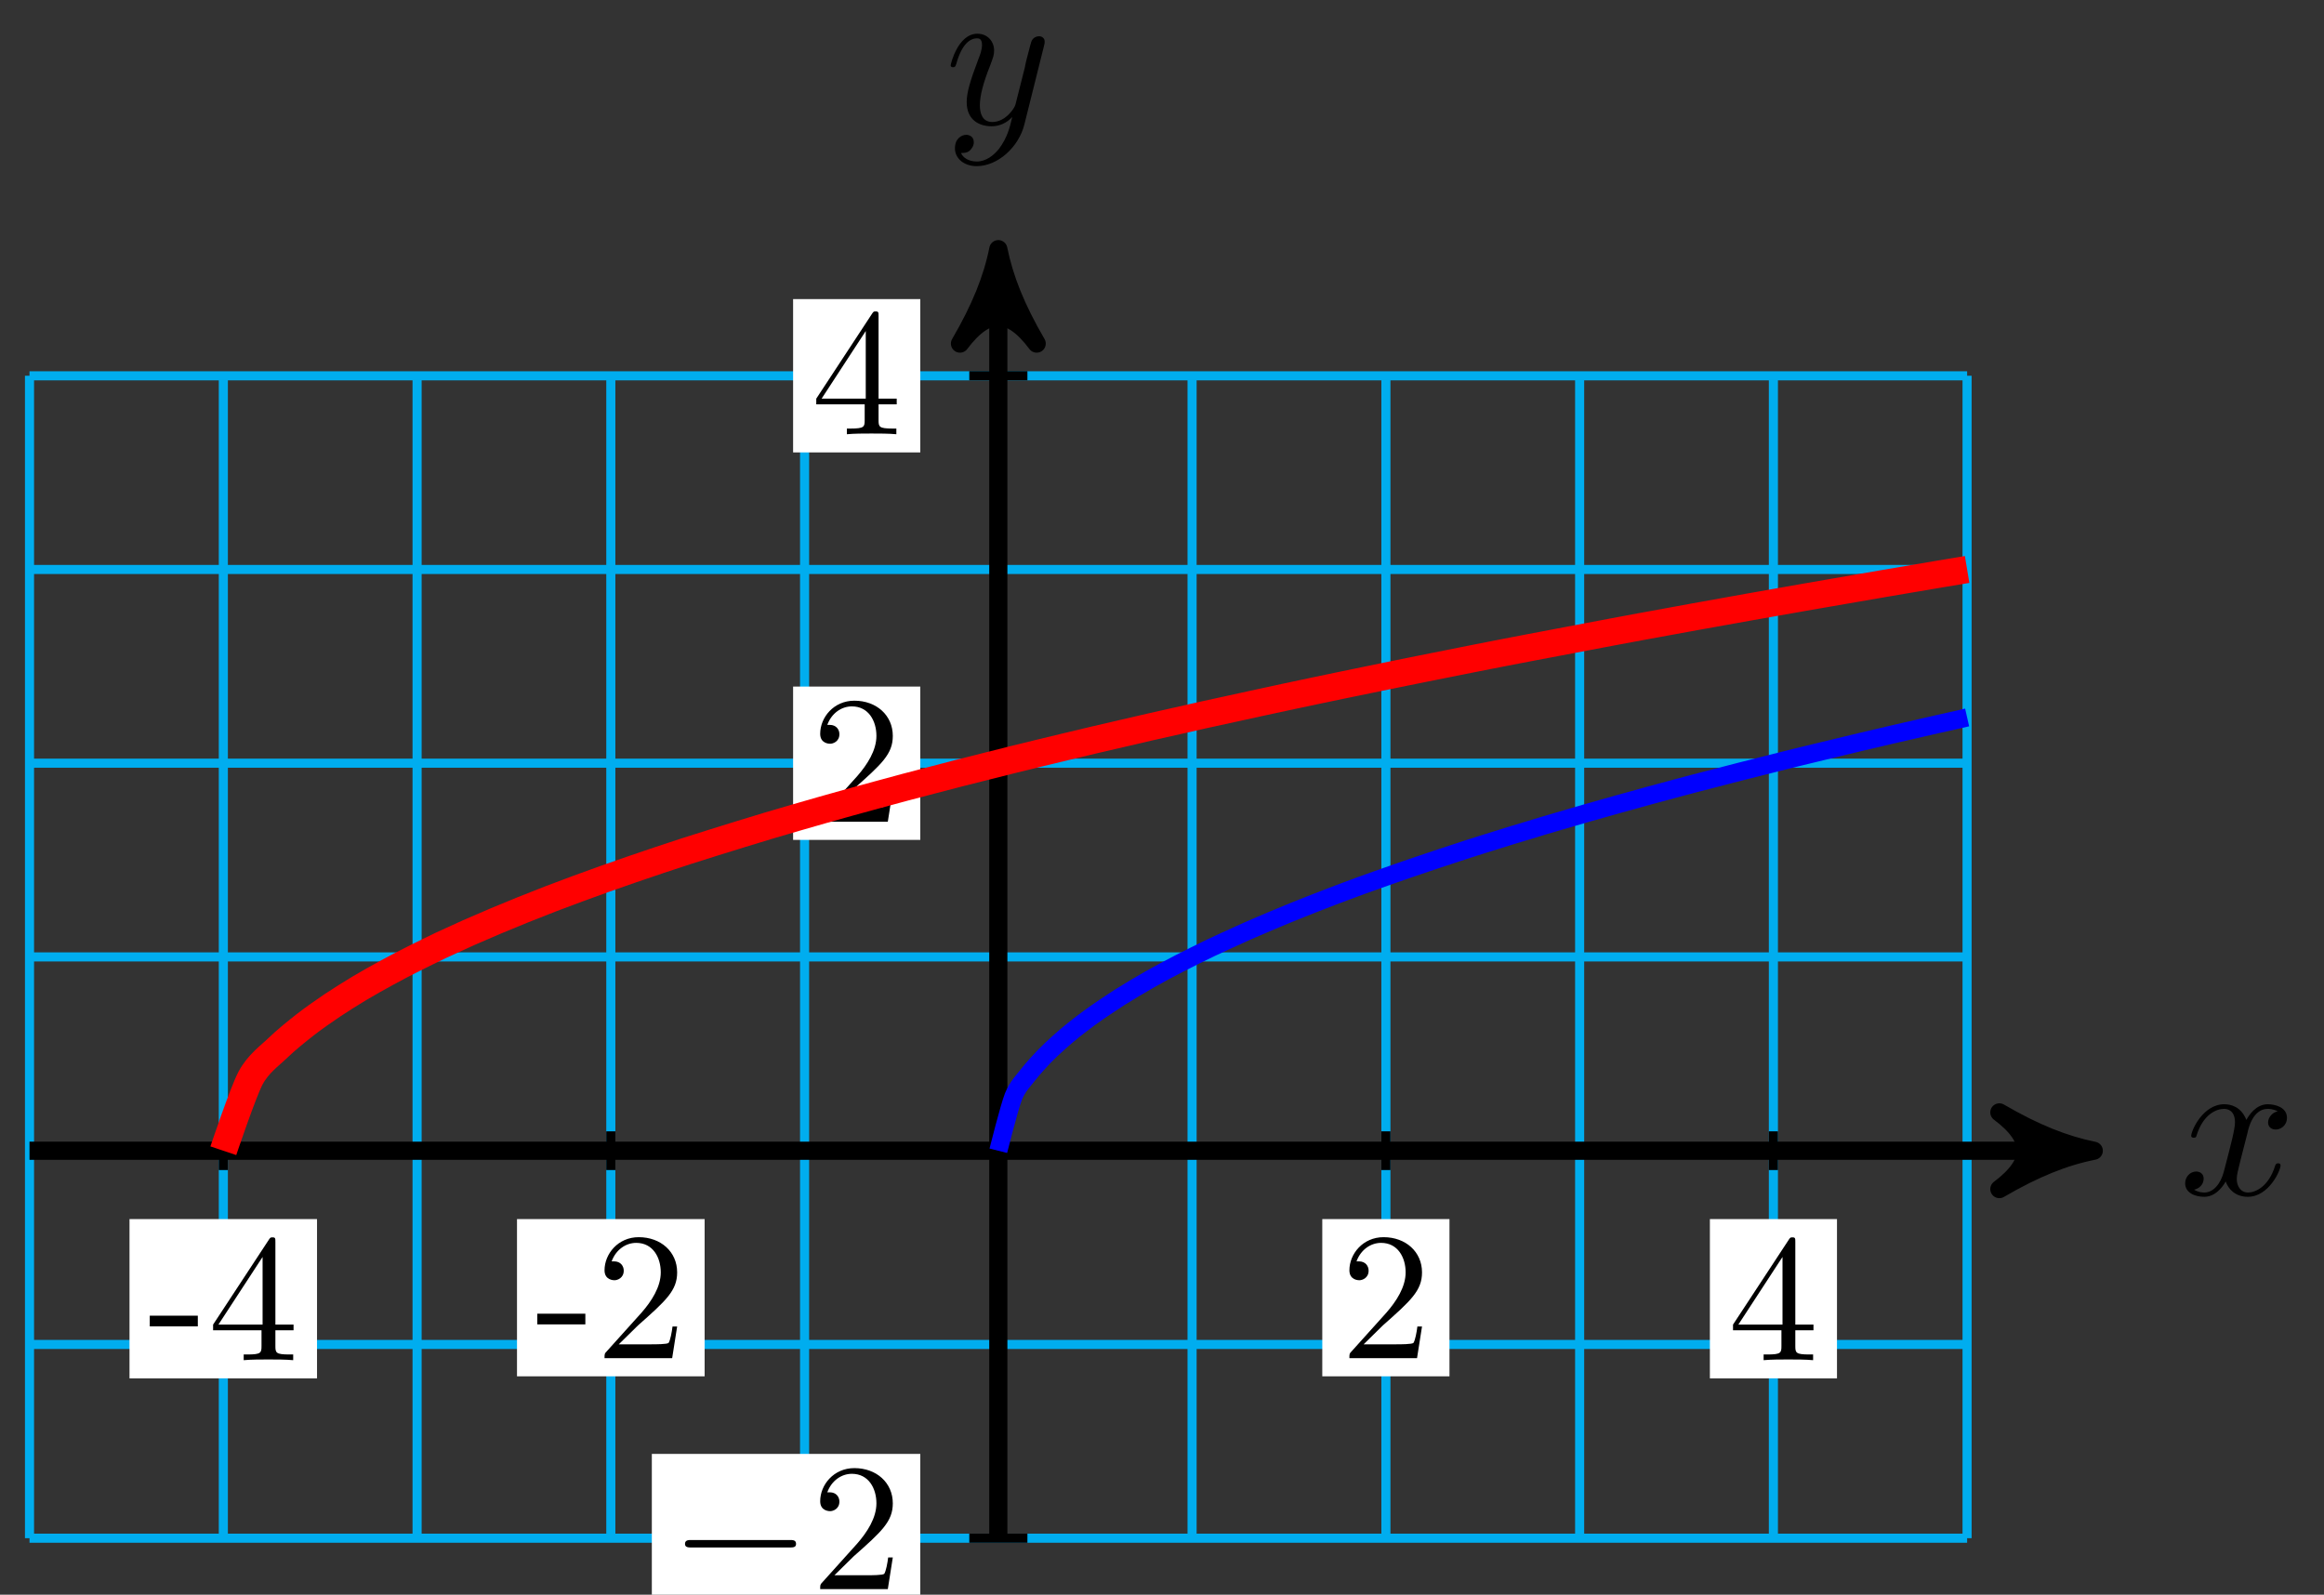 <?xml version="1.0" encoding="UTF-8"?>
<svg xmlns="http://www.w3.org/2000/svg" xmlns:xlink="http://www.w3.org/1999/xlink" width="102pt" height="70pt" viewBox="0 0 102 70" version="1.1">
<rect x="0" y="0" width="102" height="70" fill="#333333" stroke="none"/>
<defs>
<g>
<symbol overflow="visible" id="glyph0-0">
<path style="stroke:none;" d=""/>
</symbol>
<symbol overflow="visible" id="glyph0-1">
<path style="stroke:none;" d="M 3 -2.703 C 3.047 -2.938 3.25 -3.766 3.891 -3.766 C 3.922 -3.766 4.141 -3.766 4.328 -3.656 C 4.078 -3.609 3.906 -3.375 3.906 -3.172 C 3.906 -3.016 4 -2.859 4.25 -2.859 C 4.438 -2.859 4.734 -3.016 4.734 -3.375 C 4.734 -3.844 4.203 -3.969 3.891 -3.969 C 3.375 -3.969 3.062 -3.484 2.953 -3.281 C 2.719 -3.875 2.25 -3.969 1.984 -3.969 C 1.047 -3.969 0.531 -2.812 0.531 -2.578 C 0.531 -2.5 0.625 -2.5 0.641 -2.5 C 0.719 -2.5 0.75 -2.516 0.766 -2.594 C 1.062 -3.547 1.656 -3.766 1.969 -3.766 C 2.141 -3.766 2.453 -3.688 2.453 -3.172 C 2.453 -2.891 2.297 -2.281 1.969 -1.031 C 1.828 -0.469 1.5 -0.094 1.109 -0.094 C 1.062 -0.094 0.859 -0.094 0.656 -0.219 C 0.891 -0.266 1.078 -0.453 1.078 -0.703 C 1.078 -0.938 0.891 -1.016 0.75 -1.016 C 0.484 -1.016 0.266 -0.781 0.266 -0.5 C 0.266 -0.078 0.703 0.094 1.109 0.094 C 1.688 0.094 2.016 -0.531 2.047 -0.578 C 2.156 -0.25 2.469 0.094 3.016 0.094 C 3.938 0.094 4.453 -1.062 4.453 -1.281 C 4.453 -1.375 4.375 -1.375 4.344 -1.375 C 4.266 -1.375 4.25 -1.344 4.219 -1.281 C 3.922 -0.312 3.312 -0.094 3.031 -0.094 C 2.688 -0.094 2.531 -0.391 2.531 -0.688 C 2.531 -0.891 2.594 -1.078 2.688 -1.484 Z M 3 -2.703 "/>
</symbol>
<symbol overflow="visible" id="glyph0-2">
<path style="stroke:none;" d="M 4.359 -3.422 C 4.391 -3.547 4.391 -3.562 4.391 -3.625 C 4.391 -3.781 4.266 -3.859 4.141 -3.859 C 4.047 -3.859 3.906 -3.812 3.828 -3.672 C 3.797 -3.625 3.734 -3.359 3.688 -3.188 C 3.625 -2.953 3.562 -2.719 3.516 -2.469 L 3.109 -0.859 C 3.078 -0.719 2.688 -0.094 2.094 -0.094 C 1.641 -0.094 1.547 -0.5 1.547 -0.828 C 1.547 -1.234 1.688 -1.797 2 -2.578 C 2.141 -2.953 2.172 -3.047 2.172 -3.234 C 2.172 -3.625 1.891 -3.969 1.438 -3.969 C 0.594 -3.969 0.266 -2.656 0.266 -2.578 C 0.266 -2.5 0.344 -2.5 0.375 -2.5 C 0.453 -2.5 0.469 -2.516 0.516 -2.656 C 0.75 -3.5 1.109 -3.766 1.422 -3.766 C 1.484 -3.766 1.641 -3.766 1.641 -3.484 C 1.641 -3.25 1.547 -3.016 1.484 -2.859 C 1.125 -1.906 0.969 -1.391 0.969 -0.969 C 0.969 -0.172 1.531 0.094 2.062 0.094 C 2.406 0.094 2.719 -0.047 2.969 -0.312 C 2.859 0.156 2.75 0.594 2.391 1.078 C 2.156 1.375 1.812 1.641 1.406 1.641 C 1.281 1.641 0.875 1.609 0.719 1.266 C 0.859 1.266 0.984 1.266 1.109 1.156 C 1.188 1.078 1.281 0.953 1.281 0.797 C 1.281 0.516 1.047 0.469 0.953 0.469 C 0.75 0.469 0.453 0.625 0.453 1.062 C 0.453 1.5 0.844 1.844 1.406 1.844 C 2.328 1.844 3.25 1.016 3.5 0.016 Z M 4.359 -3.422 "/>
</symbol>
<symbol overflow="visible" id="glyph1-0">
<path style="stroke:none;" d=""/>
</symbol>
<symbol overflow="visible" id="glyph1-1">
<path style="stroke:none;" d="M 2.203 -1.484 L 2.203 -1.953 L 0.094 -1.953 L 0.094 -1.484 Z M 2.203 -1.484 "/>
</symbol>
<symbol overflow="visible" id="glyph1-2">
<path style="stroke:none;" d="M 3.75 -1.312 L 3.75 -1.562 L 2.953 -1.562 L 2.953 -5.188 C 2.953 -5.344 2.953 -5.391 2.828 -5.391 C 2.75 -5.391 2.734 -5.391 2.672 -5.297 L 0.219 -1.562 L 0.219 -1.312 L 2.344 -1.312 L 2.344 -0.625 C 2.344 -0.328 2.328 -0.25 1.734 -0.25 L 1.562 -0.25 L 1.562 0 C 1.891 -0.031 2.312 -0.031 2.641 -0.031 C 2.984 -0.031 3.406 -0.031 3.734 0 L 3.734 -0.25 L 3.562 -0.25 C 2.969 -0.25 2.953 -0.328 2.953 -0.625 L 2.953 -1.312 Z M 2.391 -1.562 L 0.453 -1.562 L 2.391 -4.531 Z M 2.391 -1.562 "/>
</symbol>
<symbol overflow="visible" id="glyph1-3">
<path style="stroke:none;" d="M 3.578 -1.391 L 3.375 -1.391 C 3.344 -1.141 3.281 -0.797 3.203 -0.672 C 3.141 -0.609 2.625 -0.609 2.453 -0.609 L 1.016 -0.609 L 1.859 -1.438 C 3.094 -2.531 3.578 -2.969 3.578 -3.766 C 3.578 -4.672 2.859 -5.312 1.891 -5.312 C 0.984 -5.312 0.391 -4.578 0.391 -3.859 C 0.391 -3.422 0.797 -3.422 0.828 -3.422 C 0.953 -3.422 1.234 -3.516 1.234 -3.844 C 1.234 -4.047 1.094 -4.25 0.812 -4.25 C 0.75 -4.25 0.734 -4.25 0.703 -4.25 C 0.891 -4.766 1.328 -5.062 1.781 -5.062 C 2.516 -5.062 2.859 -4.422 2.859 -3.766 C 2.859 -3.125 2.453 -2.5 2.016 -2 L 0.484 -0.297 C 0.391 -0.203 0.391 -0.188 0.391 0 L 3.359 0 Z M 3.578 -1.391 "/>
</symbol>
<symbol overflow="visible" id="glyph2-0">
<path style="stroke:none;" d=""/>
</symbol>
<symbol overflow="visible" id="glyph2-1">
<path style="stroke:none;" d="M 5.25 -1.828 C 5.391 -1.828 5.531 -1.828 5.531 -1.984 C 5.531 -2.156 5.391 -2.156 5.25 -2.156 L 0.938 -2.156 C 0.812 -2.156 0.656 -2.156 0.656 -1.984 C 0.656 -1.828 0.812 -1.828 0.938 -1.828 Z M 5.25 -1.828 "/>
</symbol>
<symbol overflow="visible" id="glyph3-0">
<path style="stroke:none;" d=""/>
</symbol>
<symbol overflow="visible" id="glyph3-1">
<path style="stroke:none;" d="M 1.016 -0.609 L 1.859 -1.438 C 3.094 -2.531 3.578 -2.969 3.578 -3.766 C 3.578 -4.672 2.859 -5.312 1.891 -5.312 C 0.984 -5.312 0.391 -4.578 0.391 -3.859 C 0.391 -3.422 0.797 -3.422 0.828 -3.422 C 0.953 -3.422 1.234 -3.516 1.234 -3.844 C 1.234 -4.047 1.094 -4.25 0.812 -4.25 C 0.75 -4.25 0.734 -4.25 0.703 -4.25 C 0.891 -4.766 1.328 -5.062 1.781 -5.062 C 2.516 -5.062 2.859 -4.422 2.859 -3.766 C 2.859 -3.125 2.453 -2.5 2.016 -2 L 0.484 -0.297 C 0.391 -0.203 0.391 -0.188 0.391 0 L 3.359 0 L 3.578 -1.391 L 3.375 -1.391 C 3.344 -1.141 3.281 -0.797 3.203 -0.672 C 3.141 -0.609 2.625 -0.609 2.453 -0.609 Z M 1.016 -0.609 "/>
</symbol>
<symbol overflow="visible" id="glyph3-2">
<path style="stroke:none;" d="M 2.344 -1.312 L 2.344 -0.625 C 2.344 -0.328 2.328 -0.25 1.734 -0.25 L 1.562 -0.25 L 1.562 0 C 1.891 -0.031 2.312 -0.031 2.641 -0.031 C 2.984 -0.031 3.406 -0.031 3.734 0 L 3.734 -0.25 L 3.562 -0.25 C 2.969 -0.25 2.953 -0.328 2.953 -0.625 L 2.953 -1.312 L 3.75 -1.312 L 3.75 -1.562 L 2.953 -1.562 L 2.953 -5.188 C 2.953 -5.344 2.953 -5.391 2.828 -5.391 C 2.75 -5.391 2.734 -5.391 2.672 -5.297 L 0.219 -1.562 L 0.219 -1.312 Z M 2.391 -1.562 L 0.453 -1.562 L 2.391 -4.531 Z M 2.391 -1.562 "/>
</symbol>
</g>
</defs>
<g id="surface1">
<path style="fill:none;stroke-width:0.399;stroke-linecap:butt;stroke-linejoin:miter;stroke:rgb(0%,67.839%,93.729%);stroke-opacity:1;stroke-miterlimit:10;" d="M -42.522 -17.009 L 42.52 -17.009 M -42.522 -8.505 L 42.52 -8.505 M -42.522 -0.002 L 42.52 -0.002 M -42.522 8.506 L 42.52 8.506 M -42.522 17.01 L 42.52 17.01 M -42.522 25.513 L 42.52 25.513 M -42.522 34.013 L 42.52 34.013 M -42.522 -17.009 L -42.522 34.017 M -34.015 -17.009 L -34.015 34.017 M -25.511 -17.009 L -25.511 34.017 M -17.008 -17.009 L -17.008 34.017 M -8.504 -17.009 L -8.504 34.017 M -0.001 -17.009 L -0.001 34.017 M 8.503 -17.009 L 8.503 34.017 M 17.01 -17.009 L 17.01 34.017 M 25.513 -17.009 L 25.513 34.017 M 34.017 -17.009 L 34.017 34.017 M 42.517 -17.009 L 42.517 34.017 " transform="matrix(1,0,0,-1,43.817,50.51)"/>
<path style="fill:none;stroke-width:0.797;stroke-linecap:butt;stroke-linejoin:miter;stroke:rgb(0%,0%,0%);stroke-opacity:1;stroke-miterlimit:10;" d="M -42.522 -0.002 L 47.04 -0.002 " transform="matrix(1,0,0,-1,43.817,50.51)"/>
<path style="fill-rule:nonzero;fill:rgb(0%,0%,0%);fill-opacity:1;stroke-width:0.797;stroke-linecap:butt;stroke-linejoin:round;stroke:rgb(0%,0%,0%);stroke-opacity:1;stroke-miterlimit:10;" d="M 1.036 -0.002 C -0.261 0.26 -1.554 0.776 -3.108 1.682 C -1.554 0.518 -1.554 -0.517 -3.108 -1.685 C -1.554 -0.779 -0.261 -0.259 1.036 -0.002 Z M 1.036 -0.002 " transform="matrix(1,0,0,-1,90.859,50.51)"/>
<g style="fill:rgb(0%,0%,0%);fill-opacity:1;">
  <use xlink:href="#glyph0-1" x="95.64" y="52.44"/>
</g>
<path style="fill:none;stroke-width:0.797;stroke-linecap:butt;stroke-linejoin:miter;stroke:rgb(0%,0%,0%);stroke-opacity:1;stroke-miterlimit:10;" d="M -0.001 -17.009 L -0.001 38.536 " transform="matrix(1,0,0,-1,43.817,50.51)"/>
<path style="fill-rule:nonzero;fill:rgb(0%,0%,0%);fill-opacity:1;stroke-width:0.797;stroke-linecap:butt;stroke-linejoin:round;stroke:rgb(0%,0%,0%);stroke-opacity:1;stroke-miterlimit:10;" d="M 1.037 0.001 C -0.26 0.259 -1.553 0.778 -3.108 1.684 C -1.553 0.516 -1.553 -0.519 -3.108 -1.683 C -1.553 -0.776 -0.26 -0.261 1.037 0.001 Z M 1.037 0.001 " transform="matrix(0,-1,-1,0,43.817,11.974)"/>
<g style="fill:rgb(0%,0%,0%);fill-opacity:1;">
  <use xlink:href="#glyph0-2" x="41.459" y="5.449"/>
</g>
<path style="fill:none;stroke-width:0.399;stroke-linecap:butt;stroke-linejoin:miter;stroke:rgb(0%,0%,0%);stroke-opacity:1;stroke-miterlimit:10;" d="M -34.015 0.85 L -34.015 -0.849 " transform="matrix(1,0,0,-1,43.817,50.51)"/>
<path style=" stroke:none;fill-rule:nonzero;fill:rgb(100%,100%,100%);fill-opacity:1;" d="M 13.914 53.512 L 5.684 53.512 L 5.684 60.504 L 13.914 60.504 Z M 13.914 53.512 "/>
<g style="fill:rgb(0%,0%,0%);fill-opacity:1;">
  <use xlink:href="#glyph1-1" x="6.479" y="59.705"/>
  <use xlink:href="#glyph1-2" x="9.134" y="59.705"/>
</g>
<path style="fill:none;stroke-width:0.399;stroke-linecap:butt;stroke-linejoin:miter;stroke:rgb(0%,0%,0%);stroke-opacity:1;stroke-miterlimit:10;" d="M 34.017 0.85 L 34.017 -0.849 " transform="matrix(1,0,0,-1,43.817,50.51)"/>
<path style=" stroke:none;fill-rule:nonzero;fill:rgb(100%,100%,100%);fill-opacity:1;" d="M 80.625 53.512 L 75.047 53.512 L 75.047 60.504 L 80.625 60.504 Z M 80.625 53.512 "/>
<g style="fill:rgb(0%,0%,0%);fill-opacity:1;">
  <use xlink:href="#glyph1-2" x="75.843" y="59.705"/>
</g>
<path style="fill:none;stroke-width:0.399;stroke-linecap:butt;stroke-linejoin:miter;stroke:rgb(0%,0%,0%);stroke-opacity:1;stroke-miterlimit:10;" d="M -17.008 0.85 L -17.008 -0.849 " transform="matrix(1,0,0,-1,43.817,50.51)"/>
<path style=" stroke:none;fill-rule:nonzero;fill:rgb(100%,100%,100%);fill-opacity:1;" d="M 30.926 53.512 L 22.691 53.512 L 22.691 60.414 L 30.926 60.414 Z M 30.926 53.512 "/>
<g style="fill:rgb(0%,0%,0%);fill-opacity:1;">
  <use xlink:href="#glyph1-1" x="23.488" y="59.618"/>
  <use xlink:href="#glyph1-3" x="26.142" y="59.618"/>
</g>
<path style="fill:none;stroke-width:0.399;stroke-linecap:butt;stroke-linejoin:miter;stroke:rgb(0%,0%,0%);stroke-opacity:1;stroke-miterlimit:10;" d="M 17.01 0.85 L 17.01 -0.849 " transform="matrix(1,0,0,-1,43.817,50.51)"/>
<path style=" stroke:none;fill-rule:nonzero;fill:rgb(100%,100%,100%);fill-opacity:1;" d="M 63.617 53.512 L 58.035 53.512 L 58.035 60.414 L 63.617 60.414 Z M 63.617 53.512 "/>
<g style="fill:rgb(0%,0%,0%);fill-opacity:1;">
  <use xlink:href="#glyph1-3" x="58.834" y="59.618"/>
</g>
<path style="fill:none;stroke-width:0.399;stroke-linecap:butt;stroke-linejoin:miter;stroke:rgb(0%,0%,0%);stroke-opacity:1;stroke-miterlimit:10;" d="M 1.276 -17.009 L -1.274 -17.009 " transform="matrix(1,0,0,-1,43.817,50.51)"/>
<path style=" stroke:none;fill-rule:nonzero;fill:rgb(100%,100%,100%);fill-opacity:1;" d="M 40.391 63.82 L 28.609 63.82 L 28.609 71.215 L 40.391 71.215 Z M 40.391 63.82 "/>
<g style="fill:rgb(0%,0%,0%);fill-opacity:1;">
  <use xlink:href="#glyph2-1" x="29.408" y="69.755"/>
</g>
<g style="fill:rgb(0%,0%,0%);fill-opacity:1;">
  <use xlink:href="#glyph3-1" x="35.607" y="69.755"/>
</g>
<path style="fill:none;stroke-width:0.399;stroke-linecap:butt;stroke-linejoin:miter;stroke:rgb(0%,0%,0%);stroke-opacity:1;stroke-miterlimit:10;" d="M 1.276 17.01 L -1.274 17.01 " transform="matrix(1,0,0,-1,43.817,50.51)"/>
<path style=" stroke:none;fill-rule:nonzero;fill:rgb(100%,100%,100%);fill-opacity:1;" d="M 40.391 30.137 L 34.809 30.137 L 34.809 36.867 L 40.391 36.867 Z M 40.391 30.137 "/>
<g style="fill:rgb(0%,0%,0%);fill-opacity:1;">
  <use xlink:href="#glyph3-1" x="35.607" y="36.069"/>
</g>
<path style="fill:none;stroke-width:0.399;stroke-linecap:butt;stroke-linejoin:miter;stroke:rgb(0%,0%,0%);stroke-opacity:1;stroke-miterlimit:10;" d="M 1.276 34.017 L -1.274 34.017 " transform="matrix(1,0,0,-1,43.817,50.51)"/>
<path style=" stroke:none;fill-rule:nonzero;fill:rgb(100%,100%,100%);fill-opacity:1;" d="M 40.391 13.129 L 34.809 13.129 L 34.809 19.859 L 40.391 19.859 Z M 40.391 13.129 "/>
<g style="fill:rgb(0%,0%,0%);fill-opacity:1;">
  <use xlink:href="#glyph3-2" x="35.607" y="19.061"/>
</g>
<path style="fill:none;stroke-width:0.797;stroke-linecap:butt;stroke-linejoin:miter;stroke:rgb(0%,0%,100%);stroke-opacity:1;stroke-miterlimit:10;" d="M -0.001 -0.002 C -0.001 -0.002 0.48 1.912 0.663 2.377 C 0.851 2.842 1.144 3.119 1.327 3.362 C 1.515 3.604 1.808 3.924 1.991 4.115 C 2.179 4.311 2.472 4.588 2.659 4.752 C 2.843 4.92 3.136 5.166 3.323 5.315 C 3.507 5.463 3.804 5.686 3.987 5.822 C 4.171 5.959 4.468 6.162 4.651 6.287 C 4.835 6.412 5.132 6.608 5.315 6.725 C 5.499 6.838 5.796 7.022 5.979 7.131 C 6.163 7.24 6.46 7.412 6.643 7.518 C 6.827 7.619 7.124 7.783 7.307 7.885 C 7.491 7.983 7.788 8.139 7.971 8.233 C 8.159 8.33 8.452 8.479 8.635 8.568 C 8.823 8.662 9.116 8.807 9.299 8.893 C 9.487 8.983 9.78 9.119 9.967 9.205 C 10.151 9.291 10.444 9.424 10.631 9.506 C 10.815 9.592 11.112 9.721 11.295 9.799 C 11.479 9.881 11.776 10.006 11.959 10.084 C 12.143 10.162 12.44 10.287 12.623 10.361 C 12.807 10.436 13.104 10.557 13.288 10.631 C 13.471 10.705 13.768 10.822 13.952 10.893 C 14.135 10.963 14.432 11.08 14.616 11.15 C 14.799 11.221 15.096 11.33 15.28 11.4 C 15.467 11.467 15.76 11.576 15.944 11.646 C 16.131 11.713 16.424 11.818 16.612 11.885 C 16.795 11.951 17.088 12.057 17.276 12.119 C 17.459 12.186 17.752 12.287 17.94 12.35 C 18.123 12.416 18.42 12.514 18.604 12.576 C 18.787 12.639 19.084 12.74 19.268 12.799 C 19.451 12.861 19.748 12.959 19.932 13.018 C 20.115 13.08 20.412 13.174 20.596 13.236 C 20.779 13.295 21.076 13.389 21.26 13.447 C 21.443 13.506 21.74 13.596 21.924 13.654 C 22.107 13.713 22.404 13.803 22.588 13.861 C 22.775 13.916 23.068 14.006 23.252 14.06 C 23.439 14.119 23.732 14.205 23.92 14.264 C 24.103 14.318 24.396 14.404 24.584 14.459 C 24.767 14.514 25.06 14.6 25.248 14.654 C 25.431 14.705 25.728 14.791 25.912 14.846 C 26.095 14.896 26.392 14.982 26.576 15.033 C 26.759 15.084 27.056 15.17 27.24 15.221 C 27.424 15.271 27.72 15.353 27.904 15.404 C 28.088 15.455 28.384 15.537 28.568 15.588 C 28.752 15.639 29.048 15.717 29.232 15.767 C 29.416 15.818 29.712 15.896 29.896 15.947 C 30.084 15.994 30.377 16.072 30.56 16.123 C 30.748 16.17 31.041 16.248 31.228 16.295 C 31.412 16.346 31.705 16.42 31.892 16.467 C 32.076 16.517 32.369 16.592 32.556 16.639 C 32.74 16.685 33.037 16.76 33.22 16.806 C 33.404 16.853 33.701 16.928 33.884 16.974 C 34.068 17.021 34.365 17.096 34.548 17.142 C 34.732 17.185 35.029 17.26 35.212 17.306 C 35.396 17.349 35.693 17.424 35.876 17.467 C 36.06 17.514 36.357 17.584 36.54 17.627 C 36.724 17.674 37.021 17.744 37.204 17.787 C 37.392 17.83 37.685 17.9 37.868 17.947 C 38.056 17.99 38.349 18.06 38.536 18.103 C 38.72 18.146 39.013 18.217 39.2 18.26 C 39.384 18.303 39.677 18.369 39.864 18.412 C 40.048 18.455 40.345 18.521 40.528 18.564 C 40.712 18.607 41.009 18.674 41.192 18.717 C 41.376 18.76 41.673 18.826 41.856 18.865 C 42.04 18.908 42.52 19.017 42.52 19.017 " transform="matrix(1,0,0,-1,43.817,50.51)"/>
<path style="fill:none;stroke-width:1.196;stroke-linecap:butt;stroke-linejoin:miter;stroke:rgb(100%,0%,0%);stroke-opacity:1;stroke-miterlimit:10;" d="M -34.015 -0.002 C -34.015 -0.002 -33.152 2.565 -32.82 3.19 C -32.488 3.815 -31.956 4.186 -31.624 4.51 C -31.292 4.834 -30.761 5.264 -30.429 5.522 C -30.097 5.783 -29.566 6.154 -29.234 6.377 C -28.902 6.6 -28.371 6.932 -28.039 7.131 C -27.707 7.33 -27.171 7.631 -26.839 7.811 C -26.507 7.994 -25.976 8.272 -25.644 8.436 C -25.312 8.604 -24.781 8.861 -24.449 9.022 C -24.117 9.178 -23.586 9.42 -23.254 9.568 C -22.922 9.713 -22.39 9.943 -22.058 10.084 C -21.726 10.225 -21.195 10.443 -20.863 10.576 C -20.531 10.709 -19.996 10.92 -19.664 11.049 C -19.336 11.174 -18.801 11.377 -18.469 11.498 C -18.137 11.619 -17.605 11.814 -17.273 11.932 C -16.941 12.049 -16.41 12.236 -16.078 12.35 C -15.746 12.467 -15.215 12.646 -14.883 12.756 C -14.551 12.865 -14.02 13.041 -13.688 13.15 C -13.356 13.256 -12.821 13.424 -12.489 13.529 C -12.16 13.635 -11.625 13.799 -11.293 13.9 C -10.961 14.002 -10.43 14.162 -10.098 14.264 C -9.766 14.361 -9.235 14.518 -8.903 14.615 C -8.571 14.709 -8.04 14.865 -7.708 14.959 C -7.376 15.053 -6.844 15.201 -6.512 15.295 C -6.18 15.385 -5.645 15.533 -5.313 15.623 C -4.985 15.713 -4.45 15.857 -4.118 15.947 C -3.786 16.033 -3.255 16.174 -2.923 16.26 C -2.591 16.349 -2.059 16.486 -1.727 16.572 C -1.395 16.654 -0.864 16.791 -0.532 16.873 C -0.2 16.959 0.331 17.092 0.663 17.174 C 0.995 17.256 1.53 17.385 1.858 17.467 C 2.19 17.549 2.726 17.678 3.058 17.756 C 3.39 17.834 3.921 17.963 4.253 18.041 C 4.585 18.119 5.116 18.244 5.448 18.318 C 5.78 18.396 6.311 18.517 6.643 18.596 C 6.975 18.67 7.507 18.791 7.839 18.865 C 8.171 18.943 8.706 19.06 9.034 19.135 C 9.366 19.209 9.901 19.326 10.233 19.396 C 10.565 19.47 11.096 19.588 11.428 19.658 C 11.76 19.732 12.291 19.845 12.623 19.916 C 12.955 19.986 13.487 20.099 13.819 20.17 C 14.151 20.24 14.682 20.349 15.014 20.42 C 15.346 20.49 15.877 20.599 16.209 20.666 C 16.541 20.736 17.076 20.845 17.408 20.912 C 17.74 20.978 18.272 21.088 18.604 21.154 C 18.936 21.22 19.467 21.326 19.799 21.392 C 20.131 21.459 20.662 21.564 20.994 21.631 C 21.326 21.693 21.857 21.799 22.189 21.865 C 22.521 21.927 23.053 22.029 23.385 22.095 C 23.717 22.158 24.252 22.259 24.584 22.322 C 24.916 22.388 25.447 22.486 25.779 22.549 C 26.111 22.611 26.642 22.713 26.974 22.775 C 27.306 22.838 27.838 22.935 28.17 22.998 C 28.502 23.056 29.033 23.154 29.365 23.216 C 29.697 23.279 30.228 23.373 30.56 23.435 C 30.892 23.494 31.427 23.591 31.759 23.65 C 32.091 23.709 32.622 23.806 32.954 23.865 C 33.287 23.923 33.818 24.017 34.15 24.076 C 34.482 24.134 35.013 24.228 35.345 24.287 C 35.677 24.345 36.208 24.439 36.54 24.494 C 36.872 24.552 37.403 24.646 37.736 24.701 C 38.068 24.759 38.603 24.849 38.935 24.908 C 39.267 24.963 39.798 25.052 40.13 25.111 C 40.462 25.166 40.993 25.255 41.325 25.314 C 41.657 25.369 42.52 25.513 42.52 25.513 " transform="matrix(1,0,0,-1,43.817,50.51)"/>
</g>
</svg>
